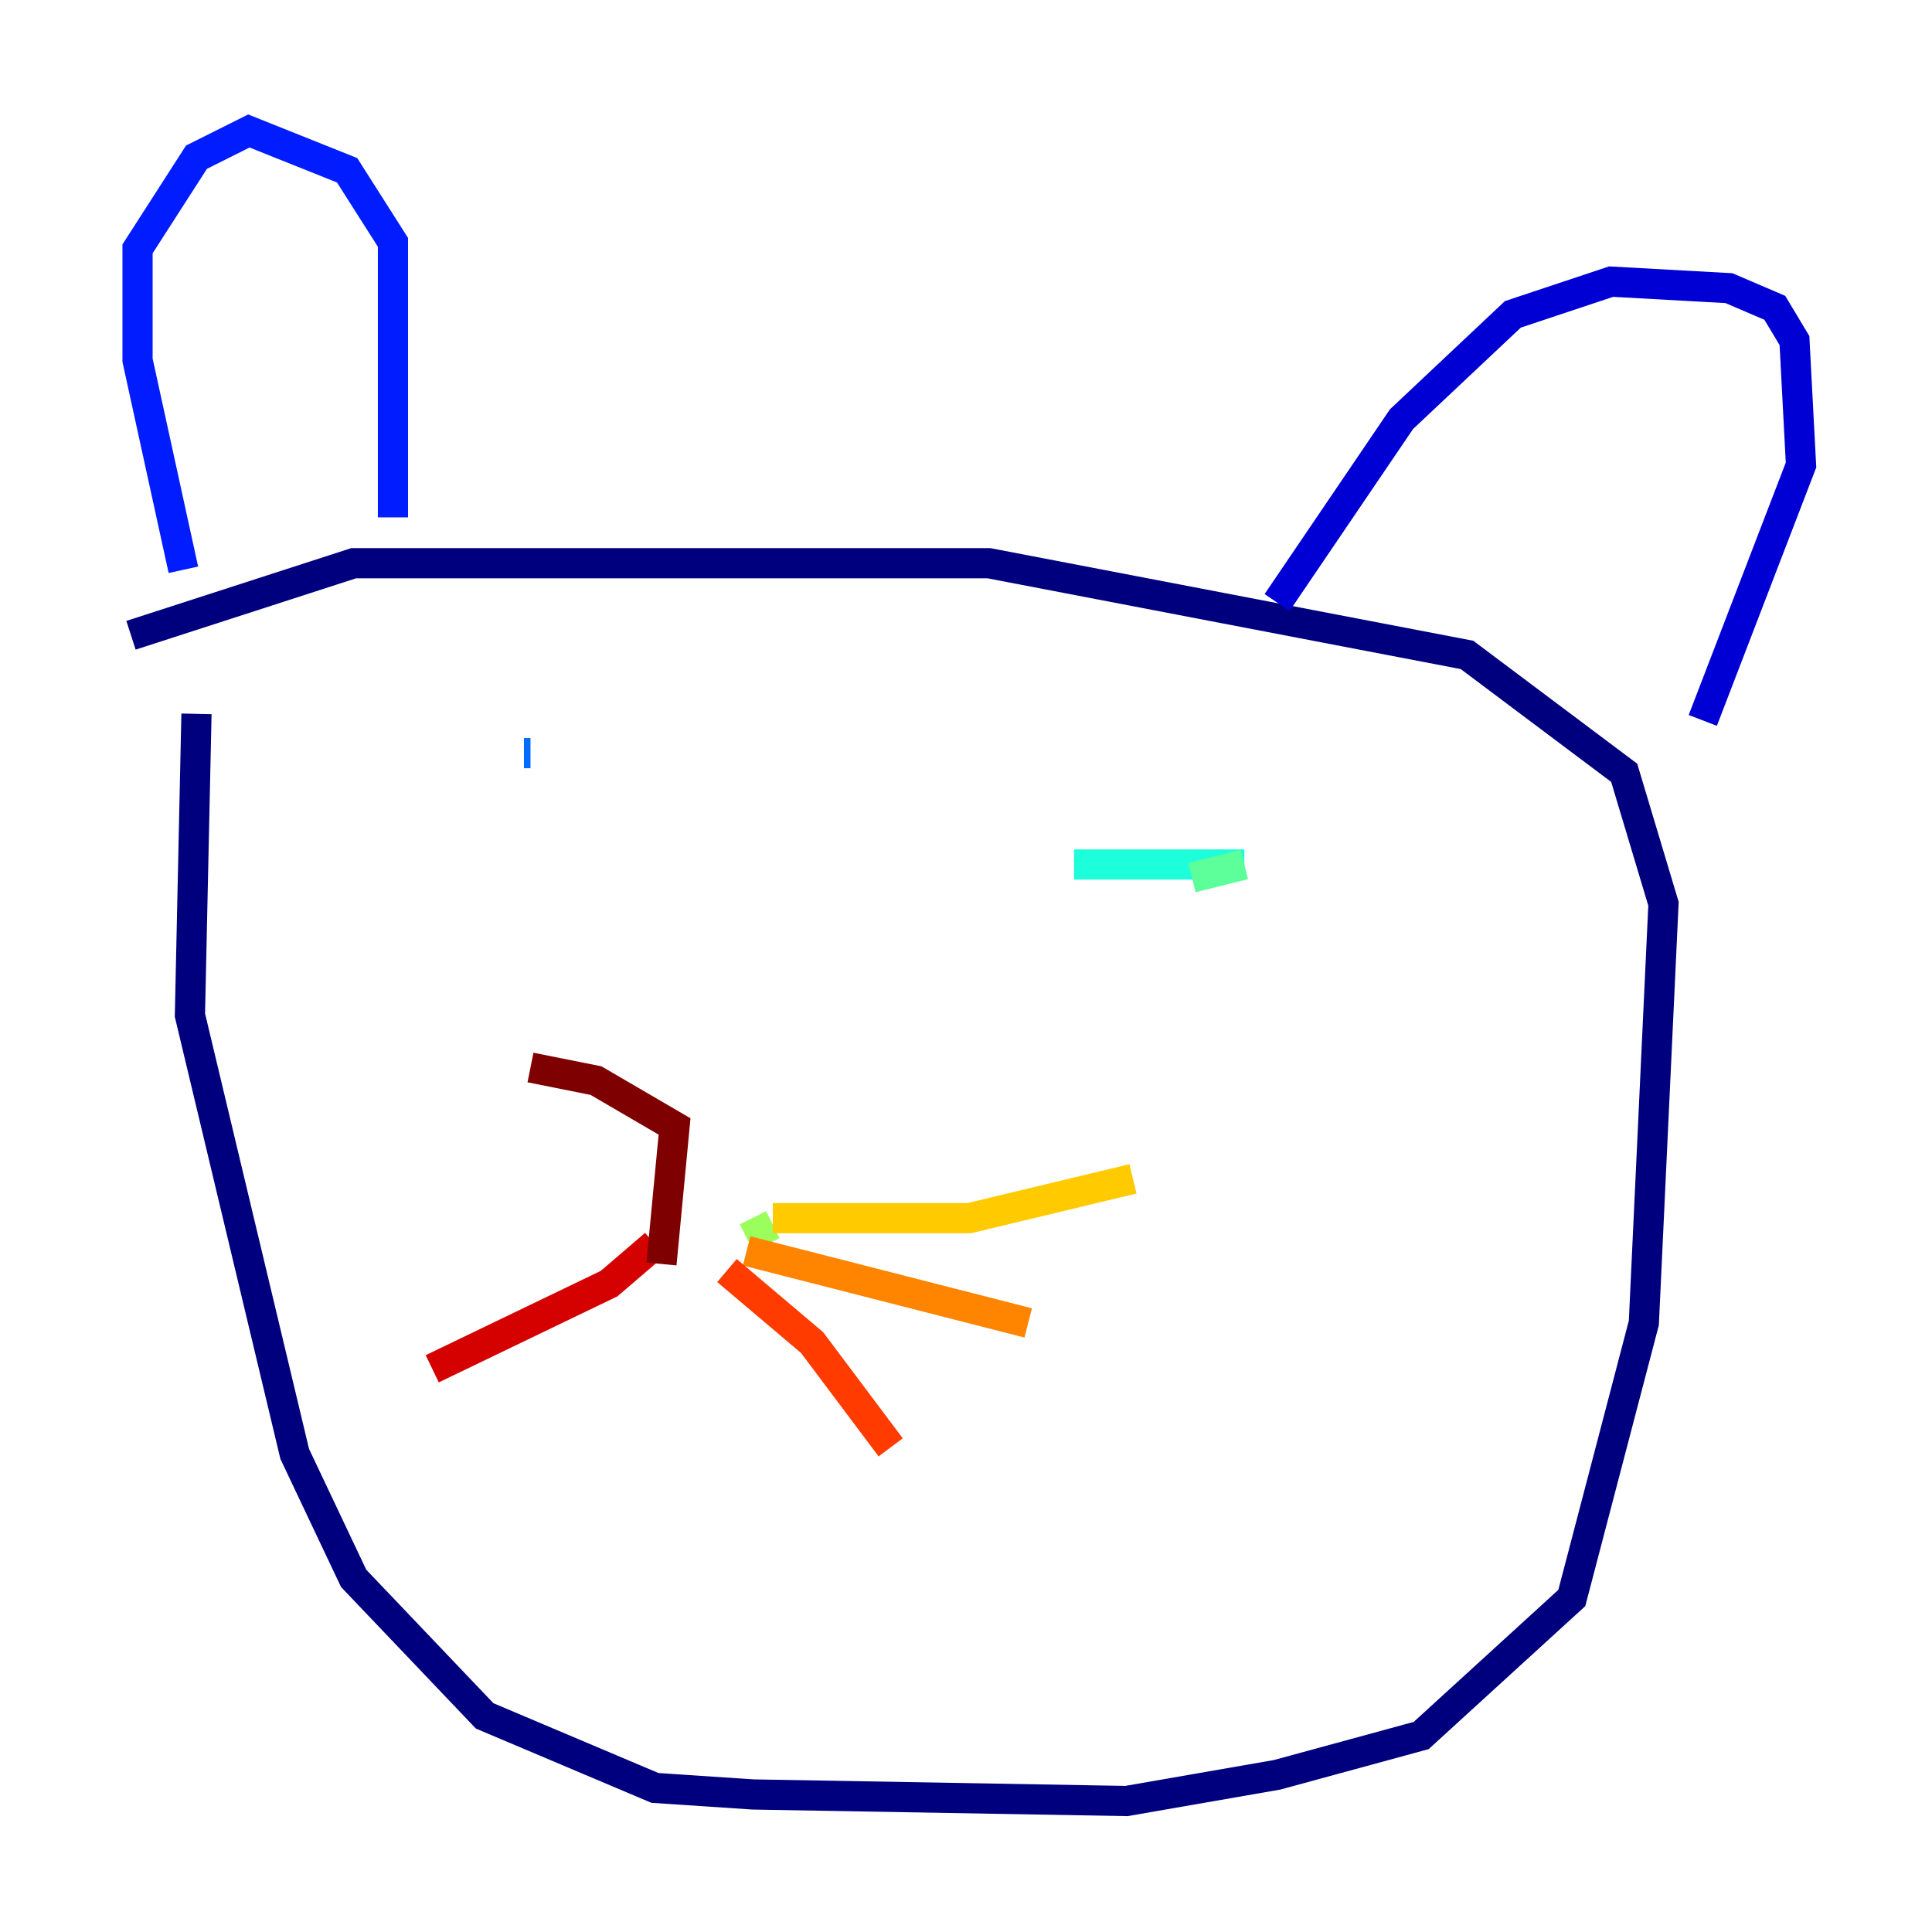 <?xml version="1.0" encoding="utf-8" ?>
<svg baseProfile="tiny" height="128" version="1.2" viewBox="0,0,128,128" width="128" xmlns="http://www.w3.org/2000/svg" xmlns:ev="http://www.w3.org/2001/xml-events" xmlns:xlink="http://www.w3.org/1999/xlink"><defs /><polyline fill="none" points="13.017,47.295 12.583,67.254 19.525,96.325 23.43,104.57 32.108,113.681 43.39,118.454 49.898,118.888 74.63,119.322 84.61,117.586 94.156,114.983 104.136,105.871 108.909,87.647 110.21,59.878 107.607,51.2 97.193,43.39 65.519,37.315 23.43,37.315 8.678,42.088" stroke="#00007f" stroke-width="2" /><polyline fill="none" points="84.61,39.919 92.854,27.77 100.231,20.827 106.739,18.658 114.549,19.091 117.586,20.393 118.888,22.563 119.322,30.807 112.814,47.729" stroke="#0000d5" stroke-width="2" /><polyline fill="none" points="12.149,37.749 9.112,23.864 9.112,16.488 13.017,10.414 16.488,8.678 22.997,11.281 26.034,16.054 26.034,34.278" stroke="#001cff" stroke-width="2" /><polyline fill="none" points="34.712,49.898 35.146,49.898" stroke="#006cff" stroke-width="2" /><polyline fill="none" points="72.461,63.783 72.461,63.783" stroke="#00b8ff" stroke-width="2" /><polyline fill="none" points="71.159,57.275 82.441,57.275" stroke="#1cffda" stroke-width="2" /><polyline fill="none" points="82.441,57.275 78.969,58.142" stroke="#5cff9a" stroke-width="2" /><polyline fill="none" points="49.464,82.007 51.2,81.139" stroke="#9aff5c" stroke-width="2" /><polyline fill="none" points="51.2,80.705 51.2,80.705" stroke="#daff1c" stroke-width="2" /><polyline fill="none" points="51.2,80.705 64.217,80.705 75.064,78.102" stroke="#ffcb00" stroke-width="2" /><polyline fill="none" points="49.464,82.875 68.122,87.647" stroke="#ff8500" stroke-width="2" /><polyline fill="none" points="48.163,84.176 53.803,88.949 59.01,95.891" stroke="#ff3b00" stroke-width="2" /><polyline fill="none" points="43.39,82.441 40.352,85.044 28.637,90.685" stroke="#d50000" stroke-width="2" /><polyline fill="none" points="43.824,83.742 44.691,74.63 39.485,71.593 35.146,70.725" stroke="#7f0000" stroke-width="2" /></svg>